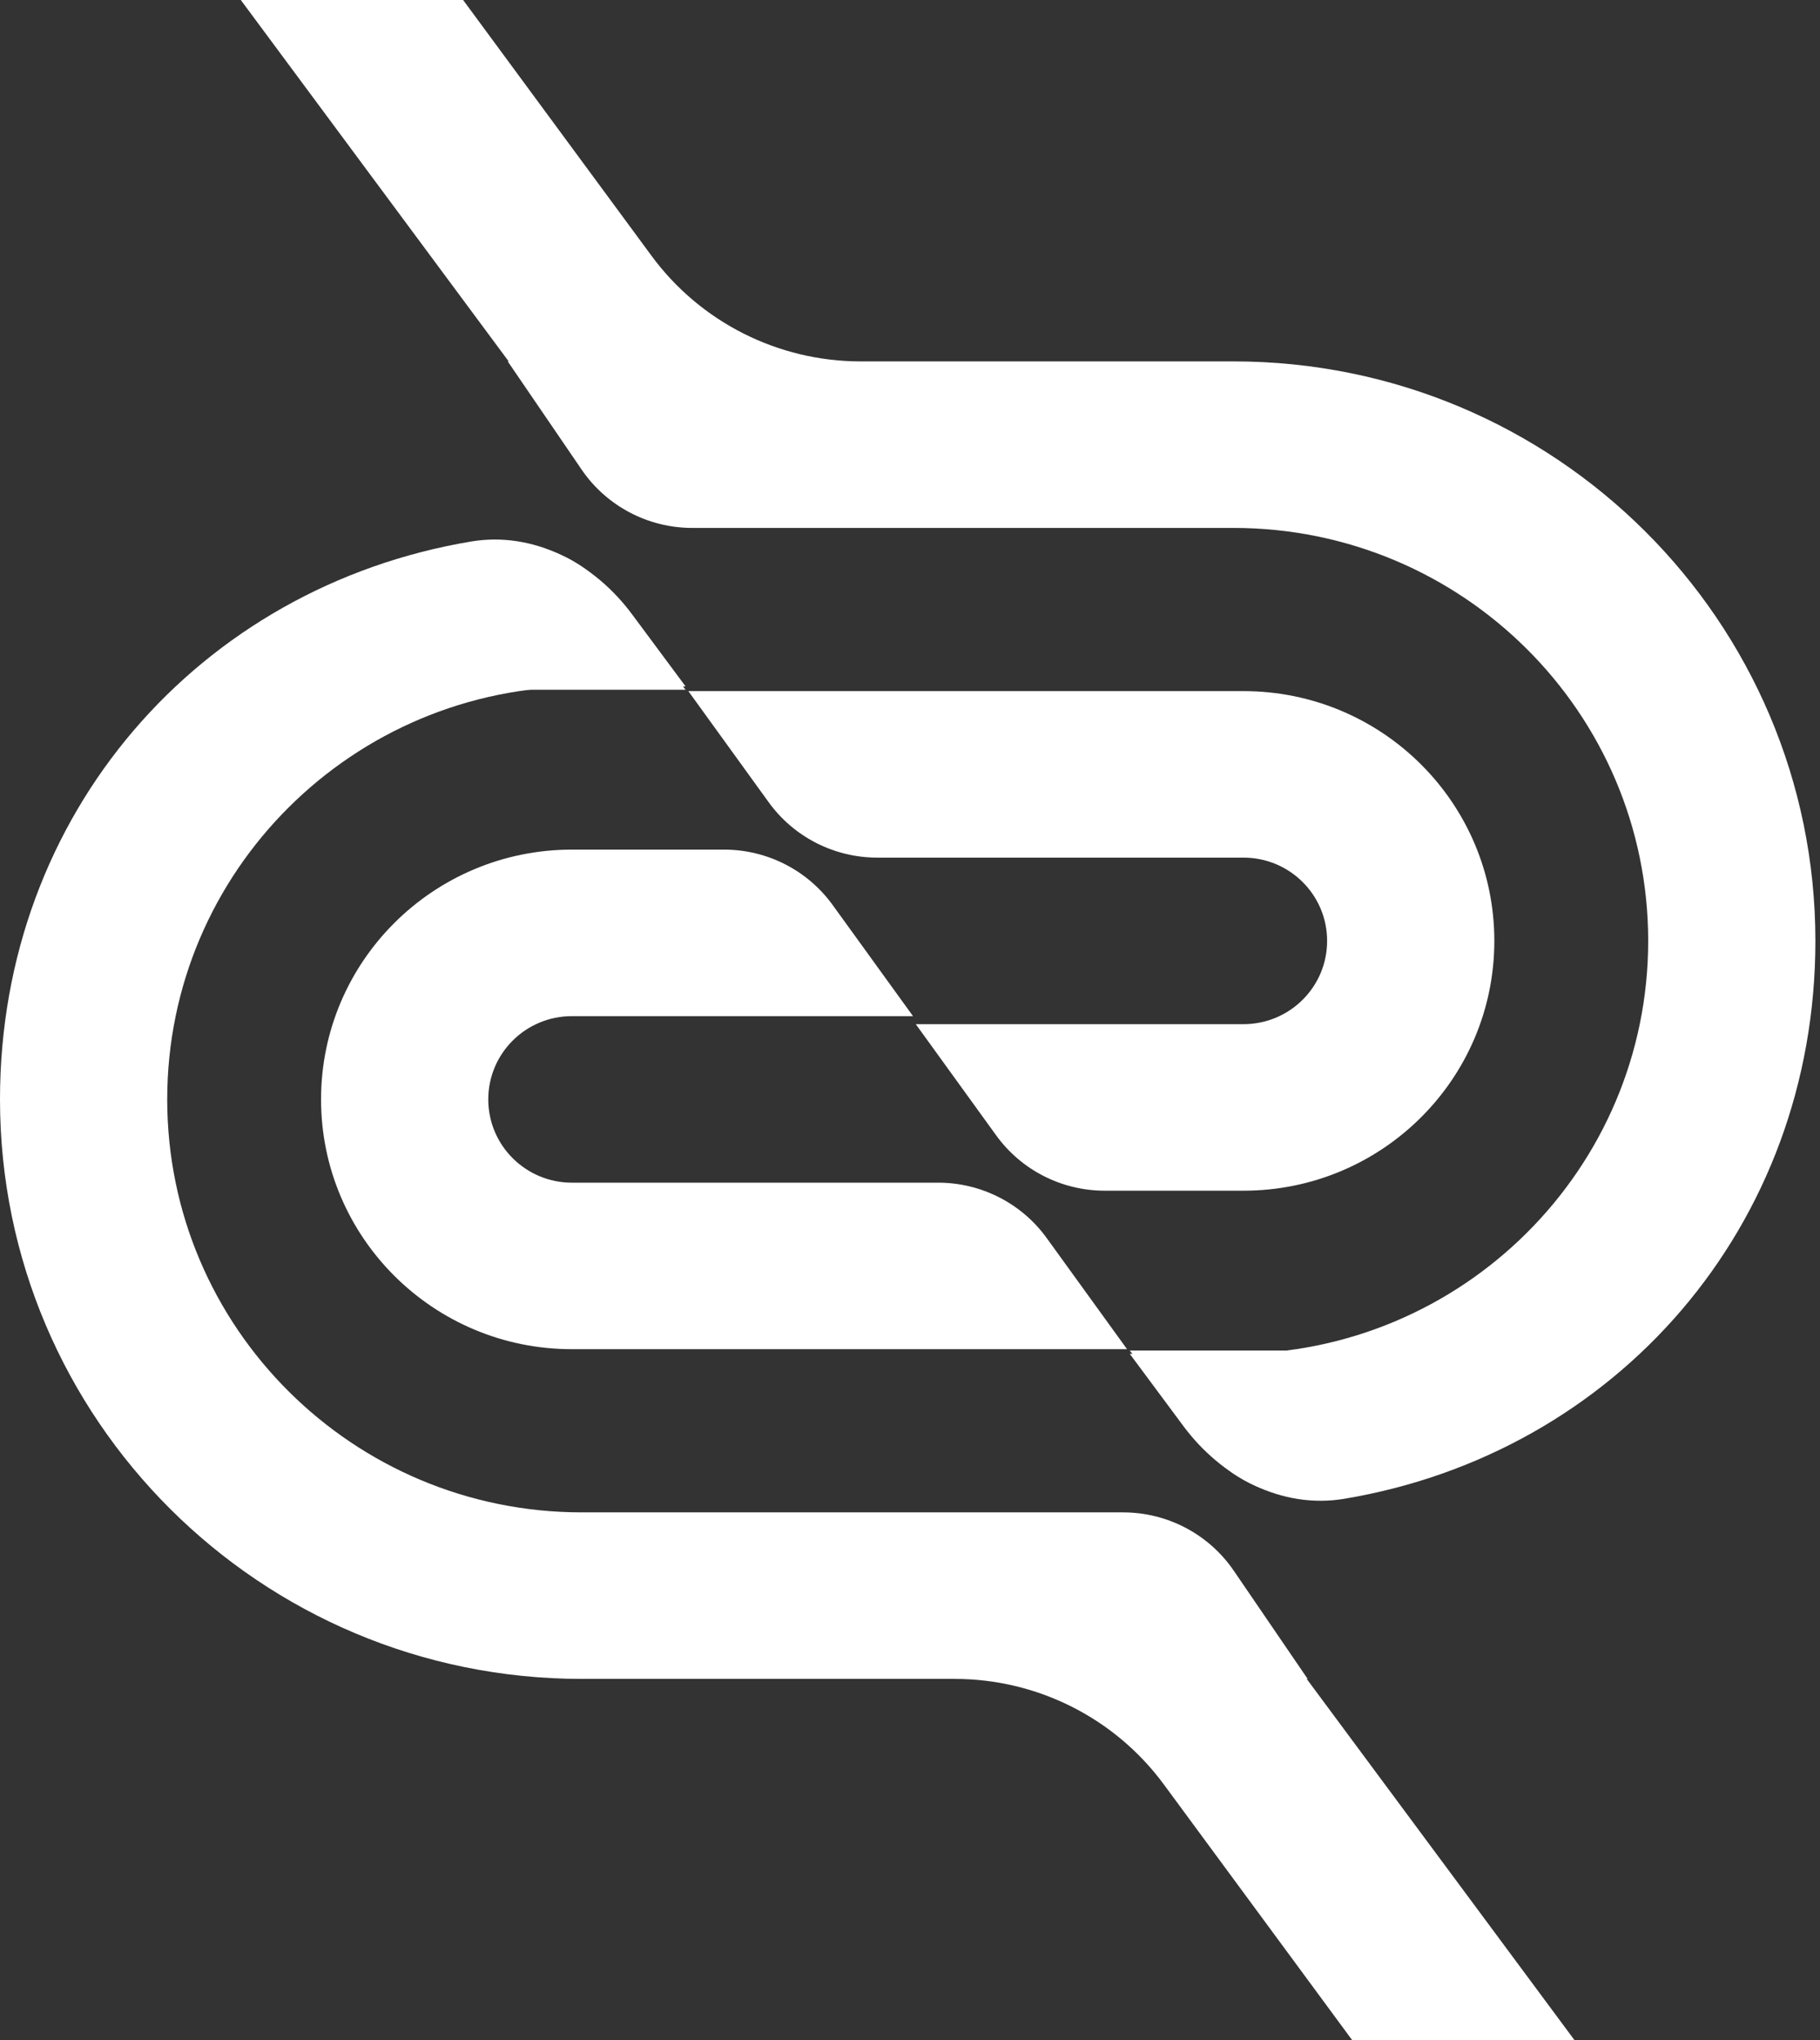 <svg width="124" height="139" viewBox="0 0 124 139" fill="none" xmlns="http://www.w3.org/2000/svg">
<rect x="0" y="0" width="124" height="139" fill="#333333" stroke="none"/>
<path d="M31.768 37.008H34.488C37.311 37.008 39.974 38.31 41.7 40.534L46.711 46.991H35.018L31.768 37.008Z" fill="white"/>
<path d="M39.647 103.034H76.521C79.539 103.034 82.361 104.522 84.058 107.006L89.093 114.379H89.029L107.281 139H92.134L79.294 121.568C75.965 117.049 70.674 114.379 65.046 114.379H39.647C17.751 114.379 0 96.703 0 74.899C0 55.435 13.601 39.984 32.096 36.892C36.373 36.177 40.485 38.376 43.062 41.849L46.711 46.764H39.647C24.043 46.764 11.393 59.361 11.393 74.899C11.393 90.438 24.043 103.034 39.647 103.034Z" fill="white"/>
<path d="M38.964 80.572H63.917C66.848 80.572 69.6 81.975 71.313 84.344L76.788 91.916H38.964C29.526 91.916 21.874 84.297 21.874 74.899C21.874 65.501 29.526 57.882 38.964 57.882H49.334C52.265 57.882 55.017 59.286 56.73 61.655L62.205 69.227H38.964C35.818 69.227 33.267 71.766 33.267 74.899C33.267 78.032 35.818 80.572 38.964 80.572Z" fill="white"/>
<path d="M91.919 101.992H89.198C86.376 101.992 83.712 100.69 81.986 98.466L76.975 92.009H88.669L91.919 101.992Z" fill="white"/>
<path d="M84.039 35.966H47.165C44.148 35.966 41.325 34.478 39.628 31.994L34.594 24.621H34.657L16.406 0H31.553L44.393 17.432C47.721 21.951 53.013 24.621 58.641 24.621H84.039C105.936 24.621 123.686 42.297 123.686 64.101C123.686 83.565 110.086 99.016 91.59 102.108C87.313 102.823 83.202 100.624 80.624 97.151L76.975 92.236H84.039C99.644 92.236 112.294 79.639 112.294 64.101C112.294 48.562 99.644 35.966 84.039 35.966Z" fill="white"/>
<path d="M84.723 58.428H59.77C56.839 58.428 54.086 57.025 52.373 54.656L46.898 47.084H84.723C94.161 47.084 101.812 54.703 101.812 64.101C101.812 73.499 94.161 81.118 84.723 81.118H75.264C72.333 81.118 69.58 79.714 67.868 77.345L62.393 69.773H84.723C87.869 69.773 90.419 67.234 90.419 64.101C90.419 60.968 87.869 58.428 84.723 58.428Z" fill="white"/>
</svg>
